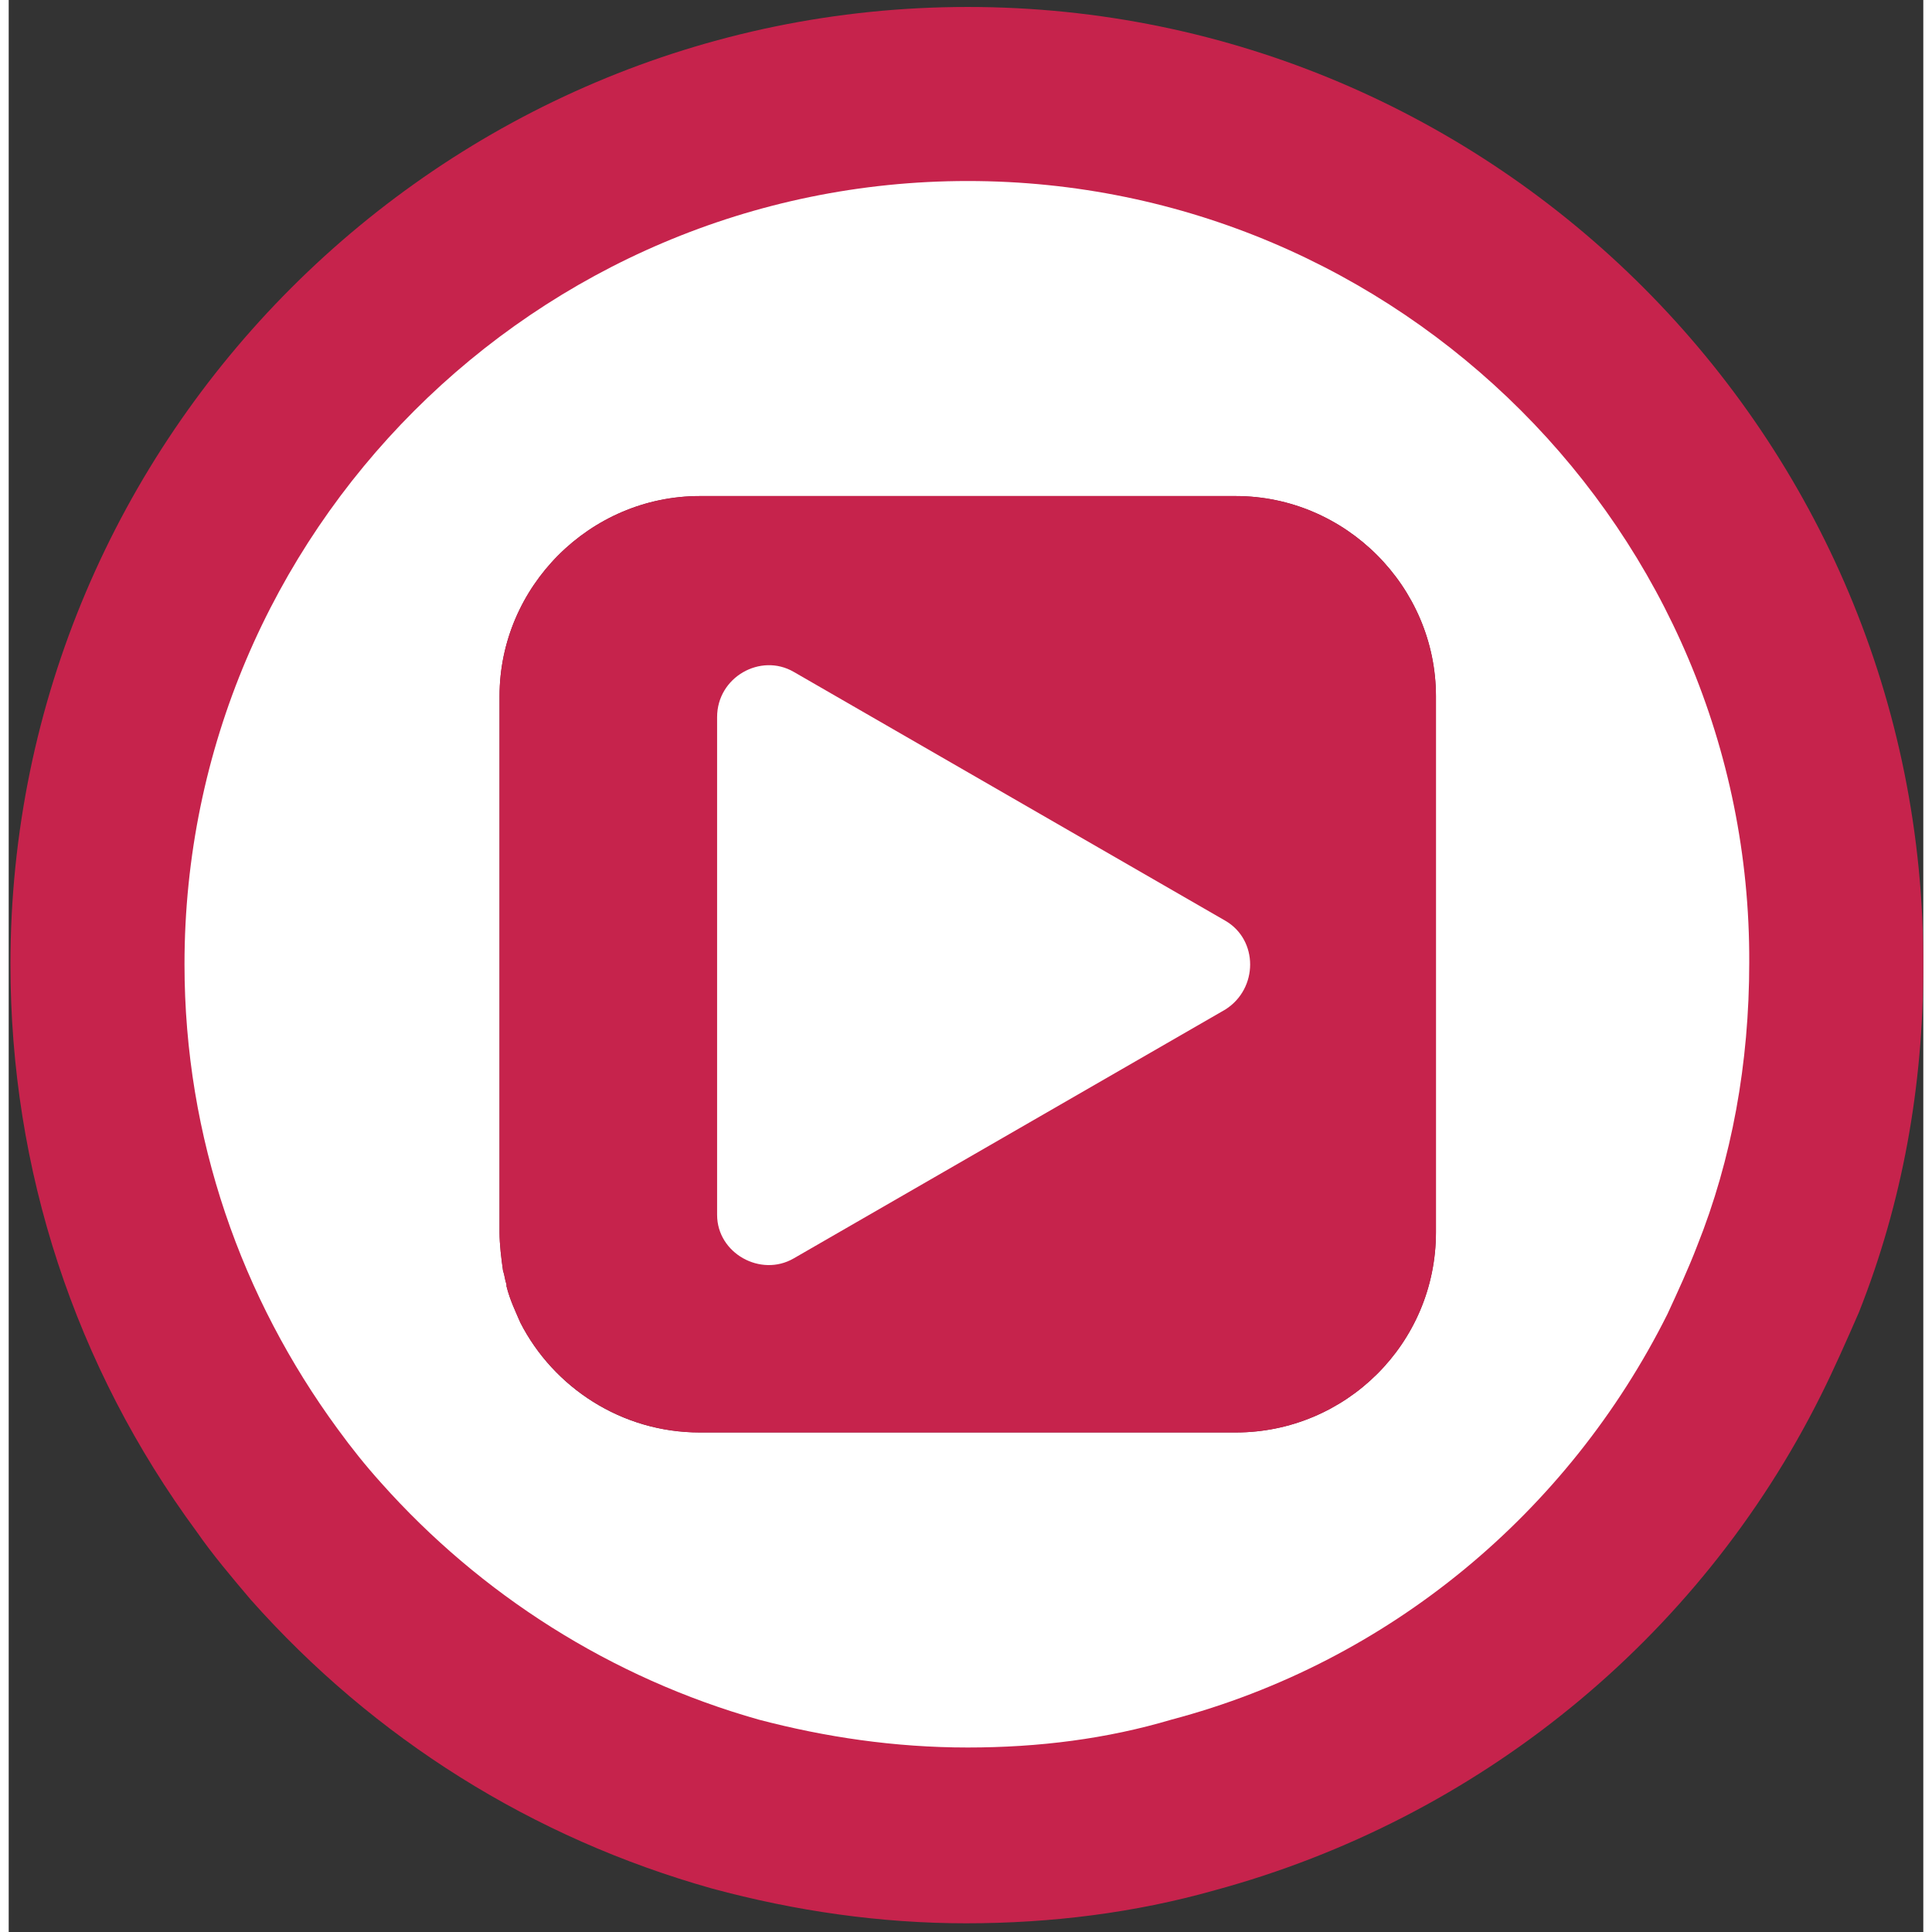 <svg width="90" height="90" viewBox="0 0 110 111" fill="none" xmlns="http://www.w3.org/2000/svg">
<rect x="0" y="0" width="110" height="111" fill="#333333" stroke="none"/>
<path d="M55.1 0.4C24.8 0.4 0.1 25.1 0.1 55.4C0.1 67.2 3.8 78.5 10.8 88C11.7 89.3 12.8 90.6 13.9 91.9C21 99.9 30.1 105.6 40.4 108.5C45.2 109.8 50.1 110.5 55 110.5C59.9 110.5 64.7 109.9 69.3 108.6C84.4 104.5 97.1 94.2 104.1 80.2C104.9 78.6 105.6 77 106.3 75.4C108.8 69.1 110 62.4 110 55.5C110.1 25.1 85.4 0.4 55.1 0.4ZM29.4 76C29.1 75.3 28.8 74.7 28.6 73.9V73.8C28.5 73.5 28.5 73.3 28.4 73C28.3 72.3 28.2 71.5 28.2 70.8V40C28.2 33.7 33.4 28.5 39.7 28.5H70.5C76.8 28.5 82 33.7 82 40V70.8C82 77.2 76.8 82.3 70.5 82.3H39.7C35.2 82.3 31.3 79.8 29.4 76Z" fill="#C6234C"/>
<path d="M55.1 10.4C30.3 10.4 10.1 30.6 10.1 55.4C10.1 65.4 13.4 74.6 18.9 82.1C19.7 83.2 20.5 84.2 21.4 85.2C27.1 91.6 34.6 96.4 43.1 98.8C46.9 99.8 50.9 100.4 55.1 100.4C59.2 100.4 63.1 99.9 66.8 98.8C79.3 95.5 89.6 86.9 95.3 75.5C95.9 74.2 96.5 72.9 97 71.6C99 66.6 100 61.1 100 55.3C100.1 30.6 79.9 10.4 55.1 10.4ZM82 70.8C82 77.2 76.8 82.3 70.5 82.3H39.7C35.2 82.3 31.3 79.7 29.4 76C29.1 75.3 28.8 74.7 28.6 73.9V73.8C28.5 73.5 28.5 73.3 28.4 73C28.3 72.3 28.2 71.5 28.2 70.8V40C28.2 33.7 33.4 28.5 39.7 28.5H70.5C76.8 28.5 82 33.7 82 40V70.8Z" fill="white"/>
<path d="M82 40V70.8C82 77.2 76.8 82.3 70.5 82.3H39.7C35.2 82.3 31.3 79.7 29.4 76C29.1 75.3 28.8 74.7 28.6 73.9V73.8C28.5 73.5 28.5 73.3 28.4 73C28.3 72.3 28.2 71.5 28.2 70.8V40C28.2 33.7 33.4 28.5 39.7 28.5H70.5C76.8 28.5 82 33.7 82 40Z" fill="#C6234C"/>
<path d="M45.1 38.6L69.9 52.9C71.8 54 71.8 56.8 69.9 58L45.1 72.3C43.2 73.4 40.7 72 40.7 69.8V41.2C40.7 38.9 43.2 37.5 45.1 38.6Z" fill="white"/>
</svg>
